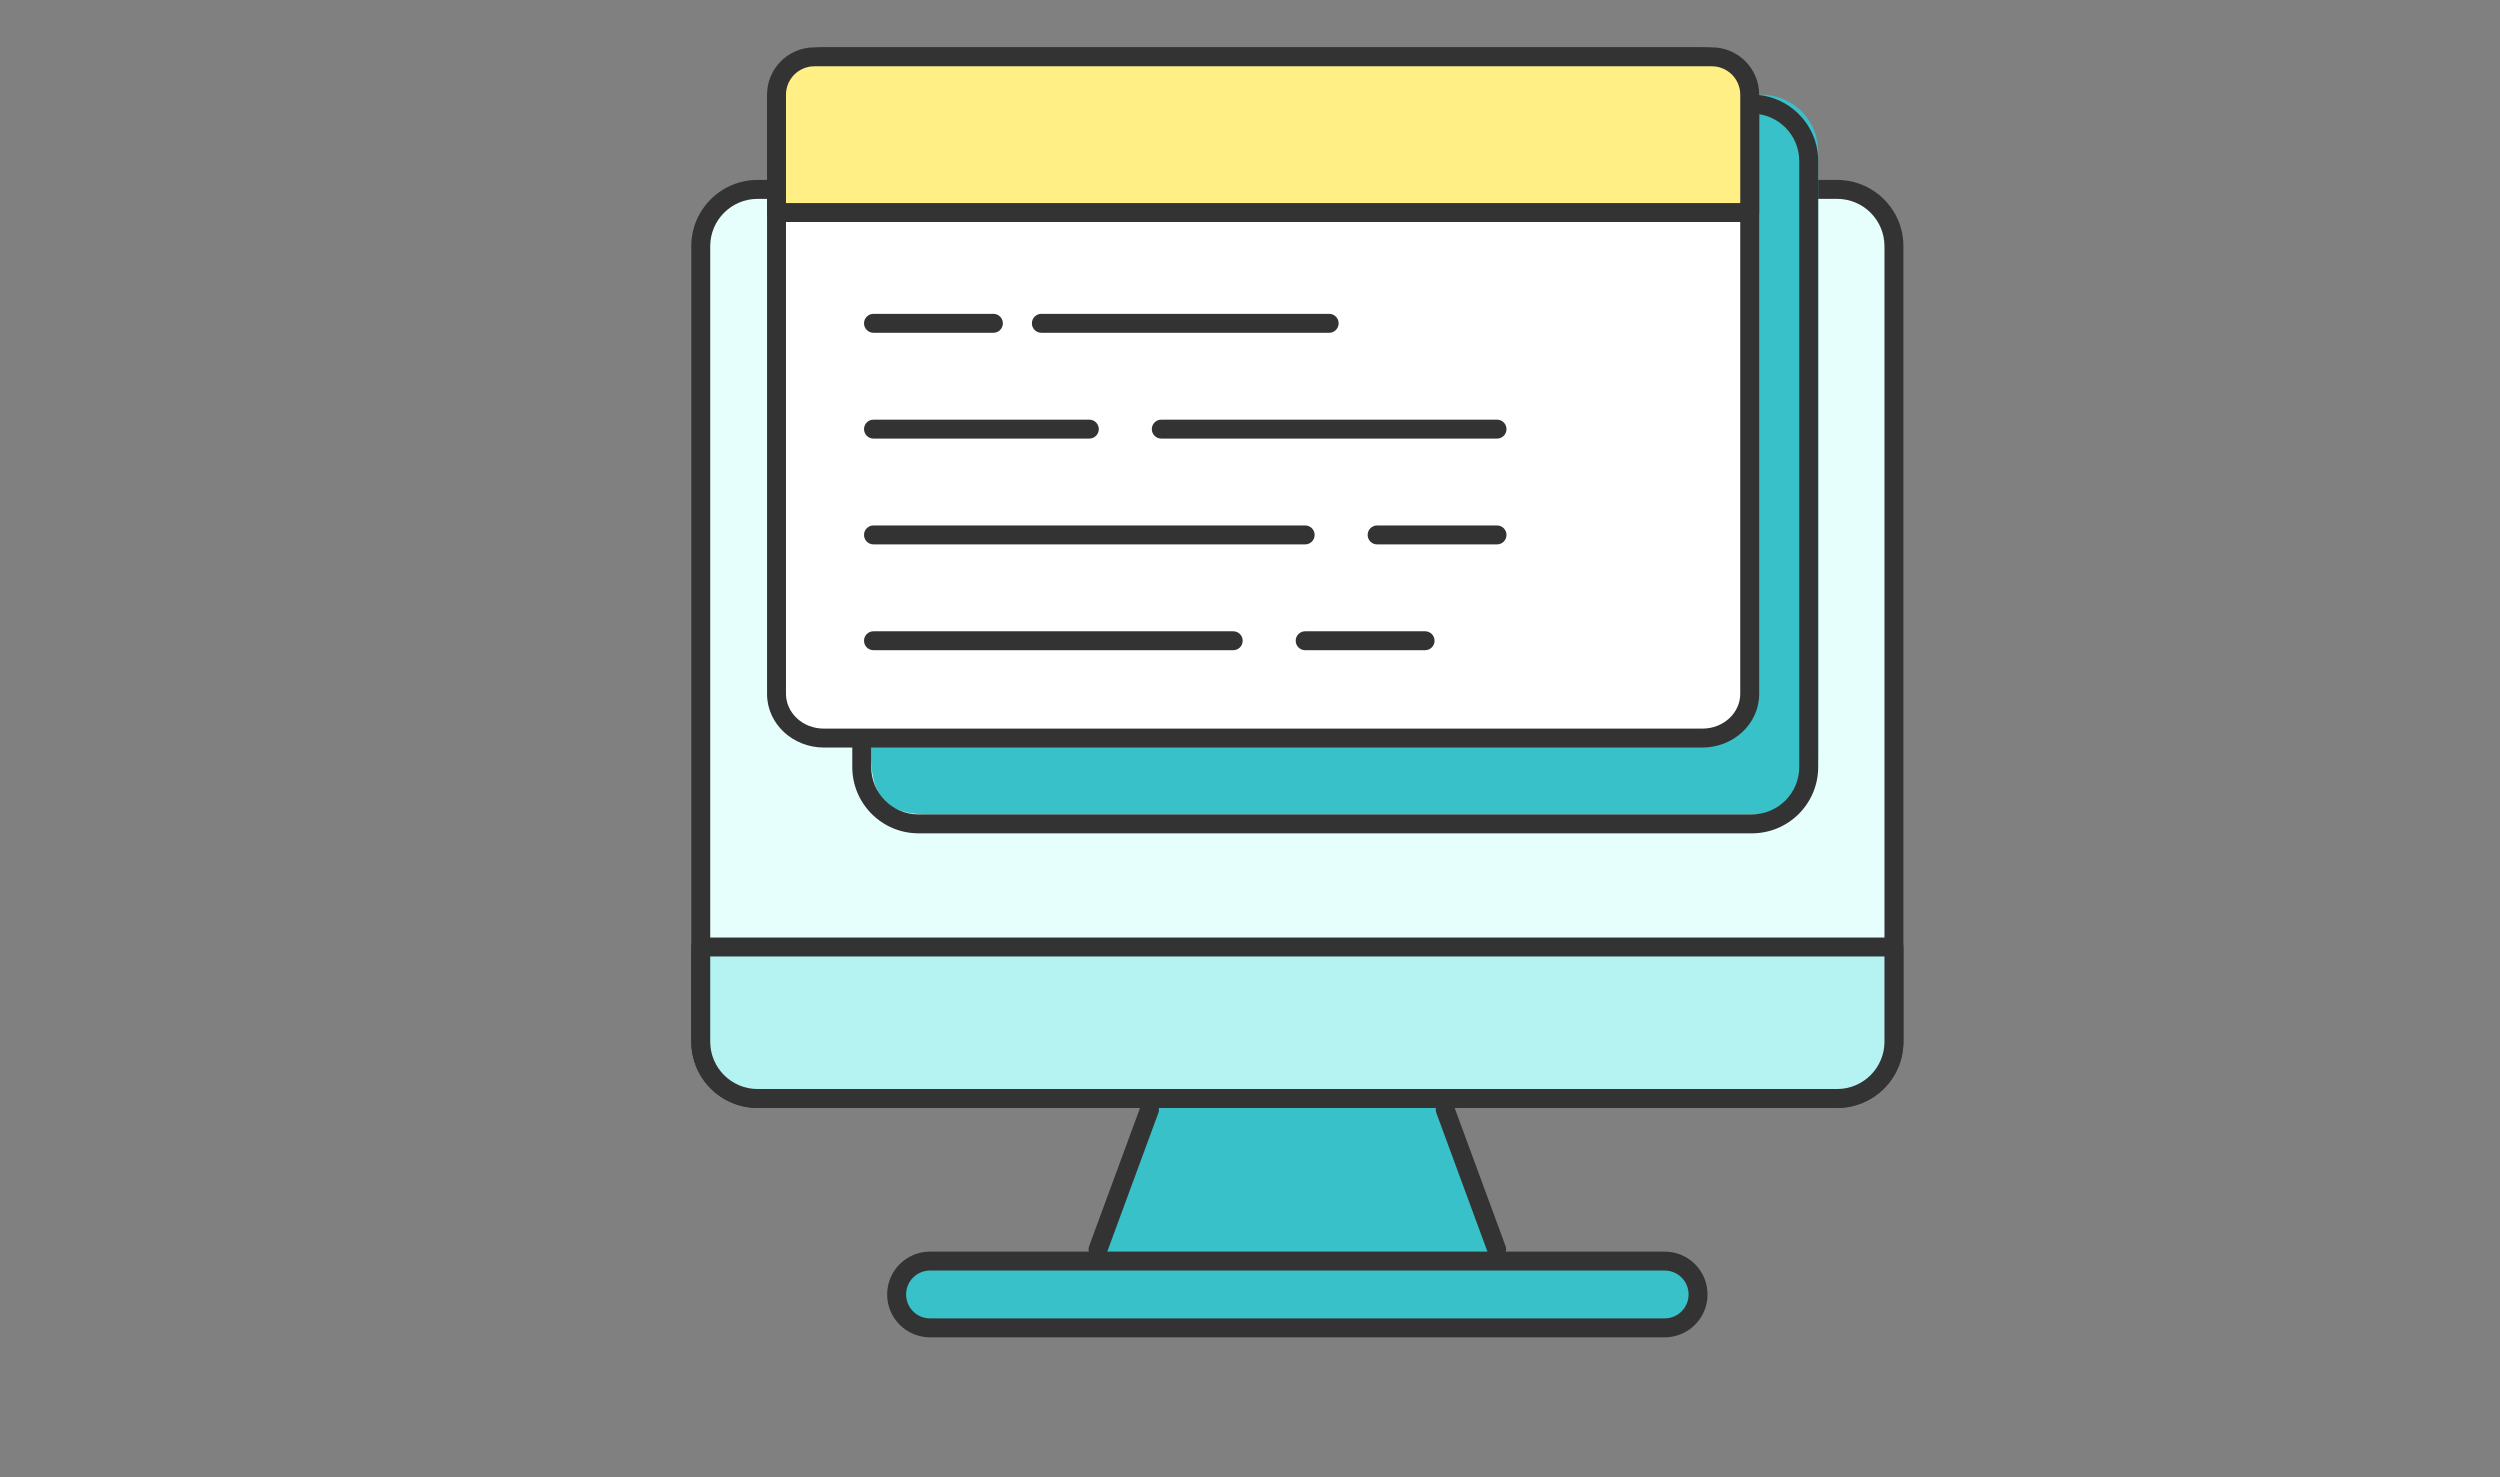 <svg width="132" height="78" viewBox="0 0 132 78" fill="none" xmlns="http://www.w3.org/2000/svg">
<rect x="0" y="0" width="132" height="78" fill="#808080" stroke="none"/>
<path d="M61.447 57.771L57.921 66.587H77.913H78.197H79.079L75.553 57.771H61.447Z" fill="#38C1C9"/>
<path d="M37 13C37 11.343 38.343 10 40 10H97C98.657 10 100 11.343 100 13V55C100 56.657 98.657 58 97 58H40C38.343 58 37 56.657 37 55V13Z" fill="#E6FEFC"/>
<path fill-rule="evenodd" clip-rule="evenodd" d="M36.5 13C36.5 11.067 38.067 9.5 40 9.5H97C98.933 9.5 100.5 11.067 100.5 13V55C100.5 56.933 98.933 58.5 97 58.5H40C38.067 58.5 36.5 56.933 36.5 55V13ZM40 10.5C38.619 10.5 37.5 11.619 37.5 13V55C37.5 56.381 38.619 57.5 40 57.5H97C98.381 57.5 99.5 56.381 99.5 55V13C99.5 11.619 98.381 10.5 97 10.5H40Z" fill="#333333"/>
<path d="M46 8C46 6.343 47.343 5 49 5H93C94.657 5 96 6.343 96 8V40C96 41.657 94.657 43 93 43H49C47.343 43 46 42.5 46 40V8Z" fill="#38C1C9"/>
<path fill-rule="evenodd" clip-rule="evenodd" d="M45 8.5C45 6.567 46.567 5 48.5 5H92.5C94.433 5 96 6.567 96 8.5V40.5C96 42.433 94.433 44 92.5 44H48.5C46.567 44 45 42.433 45 40.5V8.5ZM48.5 6C47.119 6 46 7.119 46 8.5V40.5C46 41.881 47.119 43 48.5 43H92.5C93.881 43 95 41.881 95 40.5V8.5C95 7.119 93.881 6 92.5 6H48.5Z" fill="#333333"/>
<path d="M89.887 3H43.498C42.118 3 41 4.044 41 5.331V36.638C41 37.926 42.118 38.97 43.498 38.97H89.887C91.267 38.97 92.385 37.926 92.385 36.638V5.331C92.385 4.044 91.267 3 89.887 3Z" fill="white"/>
<path fill-rule="evenodd" clip-rule="evenodd" d="M43.498 3.5C42.362 3.5 41.5 4.352 41.5 5.331V36.638C41.5 37.618 42.362 38.47 43.498 38.47H89.887C91.024 38.47 91.885 37.618 91.885 36.638V5.331C91.885 4.352 91.024 3.5 89.887 3.5H43.498ZM40.5 5.331C40.5 3.736 41.875 2.5 43.498 2.5H89.887C91.51 2.5 92.885 3.736 92.885 5.331V36.638C92.885 38.234 91.51 39.47 89.887 39.47H43.498C41.875 39.47 40.5 38.234 40.5 36.638V5.331Z" fill="#333333"/>
<path fill-rule="evenodd" clip-rule="evenodd" d="M45.62 22.658C45.62 22.382 45.844 22.158 46.12 22.158H57.517C57.793 22.158 58.017 22.382 58.017 22.658C58.017 22.934 57.793 23.158 57.517 23.158H46.12C45.844 23.158 45.62 22.934 45.62 22.658Z" fill="#333333"/>
<path fill-rule="evenodd" clip-rule="evenodd" d="M60.816 22.658C60.816 22.382 61.039 22.158 61.316 22.158H79.043C79.32 22.158 79.543 22.382 79.543 22.658C79.543 22.934 79.32 23.158 79.043 23.158H61.316C61.039 23.158 60.816 22.934 60.816 22.658Z" fill="#333333"/>
<path fill-rule="evenodd" clip-rule="evenodd" d="M45.62 33.831C45.62 33.555 45.844 33.331 46.12 33.331H65.114C65.391 33.331 65.614 33.555 65.614 33.831C65.614 34.107 65.391 34.331 65.114 34.331H46.12C45.844 34.331 45.62 34.107 45.62 33.831Z" fill="#333333"/>
<path fill-rule="evenodd" clip-rule="evenodd" d="M68.413 33.831C68.413 33.555 68.637 33.331 68.913 33.331H75.245C75.521 33.331 75.745 33.555 75.745 33.831C75.745 34.107 75.521 34.331 75.245 34.331H68.913C68.637 34.331 68.413 34.107 68.413 33.831Z" fill="#333333"/>
<path fill-rule="evenodd" clip-rule="evenodd" d="M45.62 17.071C45.62 16.795 45.844 16.571 46.12 16.571H52.452C52.728 16.571 52.952 16.795 52.952 17.071C52.952 17.348 52.728 17.571 52.452 17.571H46.12C45.844 17.571 45.62 17.348 45.62 17.071Z" fill="#333333"/>
<path fill-rule="evenodd" clip-rule="evenodd" d="M54.484 17.071C54.484 16.795 54.708 16.571 54.984 16.571H70.18C70.456 16.571 70.68 16.795 70.68 17.071C70.68 17.348 70.456 17.571 70.18 17.571H54.984C54.708 17.571 54.484 17.348 54.484 17.071Z" fill="#333333"/>
<path fill-rule="evenodd" clip-rule="evenodd" d="M45.62 28.244C45.62 27.968 45.844 27.744 46.12 27.744H68.913C69.189 27.744 69.413 27.968 69.413 28.244C69.413 28.521 69.189 28.744 68.913 28.744H46.12C45.844 28.744 45.62 28.521 45.62 28.244Z" fill="#333333"/>
<path fill-rule="evenodd" clip-rule="evenodd" d="M72.212 28.244C72.212 27.968 72.436 27.744 72.712 27.744L79.043 27.744C79.32 27.744 79.543 27.968 79.543 28.244C79.543 28.521 79.32 28.744 79.043 28.744L72.712 28.744C72.436 28.744 72.212 28.521 72.212 28.244Z" fill="#333333"/>
<path d="M41 5C41 3.895 41.895 3 43 3H90.385C91.49 3 92.385 3.895 92.385 5V11.222H41V5Z" fill="#FFEF85"/>
<path fill-rule="evenodd" clip-rule="evenodd" d="M40.5 5C40.5 3.619 41.619 2.5 43 2.5H90.385C91.766 2.5 92.885 3.619 92.885 5V11.222C92.885 11.498 92.661 11.722 92.385 11.722H41C40.724 11.722 40.5 11.498 40.5 11.222V5ZM43 3.5C42.172 3.5 41.5 4.171 41.5 5V10.722H91.885V5C91.885 4.171 91.214 3.5 90.385 3.5H43Z" fill="#333333"/>
<path d="M37 50H100V55C100 56.657 98.657 58 97 58H40C38.343 58 37 56.657 37 55V50Z" fill="#B5F3F2"/>
<path fill-rule="evenodd" clip-rule="evenodd" d="M36.5 50C36.5 49.724 36.724 49.5 37 49.5H100C100.276 49.5 100.5 49.724 100.5 50V55C100.5 56.933 98.933 58.5 97 58.5H40C38.067 58.5 36.5 56.933 36.5 55V50ZM37.5 50.5V55C37.5 56.381 38.619 57.5 40 57.5H97C98.381 57.5 99.5 56.381 99.5 55V50.5H37.5Z" fill="#333333"/>
<path fill-rule="evenodd" clip-rule="evenodd" d="M60.858 58.144C61.122 58.224 61.259 58.499 61.163 58.758L58.464 66.084C58.368 66.343 58.077 66.488 57.812 66.408C57.548 66.329 57.411 66.054 57.506 65.795L60.206 58.469C60.302 58.21 60.593 58.065 60.858 58.144Z" fill="#333333"/>
<path fill-rule="evenodd" clip-rule="evenodd" d="M76.142 58.144C75.878 58.224 75.741 58.499 75.837 58.758L78.536 66.084C78.632 66.343 78.924 66.488 79.188 66.408C79.452 66.329 79.589 66.054 79.494 65.795L76.794 58.469C76.698 58.21 76.407 58.065 76.142 58.144Z" fill="#333333"/>
<path d="M47.342 68.348C47.342 67.374 48.132 66.585 49.105 66.585H87.895C88.869 66.585 89.658 67.374 89.658 68.348V68.348C89.658 69.322 88.869 70.111 87.895 70.111H49.105C48.132 70.111 47.342 69.322 47.342 68.348V68.348Z" fill="#38C1C9"/>
<path fill-rule="evenodd" clip-rule="evenodd" d="M46.842 68.348C46.842 67.098 47.855 66.085 49.105 66.085H87.895C89.145 66.085 90.158 67.098 90.158 68.348C90.158 69.598 89.145 70.611 87.895 70.611H49.105C47.855 70.611 46.842 69.598 46.842 68.348ZM49.105 67.085C48.408 67.085 47.842 67.65 47.842 68.348C47.842 69.045 48.408 69.611 49.105 69.611H87.895C88.593 69.611 89.158 69.045 89.158 68.348C89.158 67.65 88.593 67.085 87.895 67.085H49.105Z" fill="#333333"/>
</svg>
